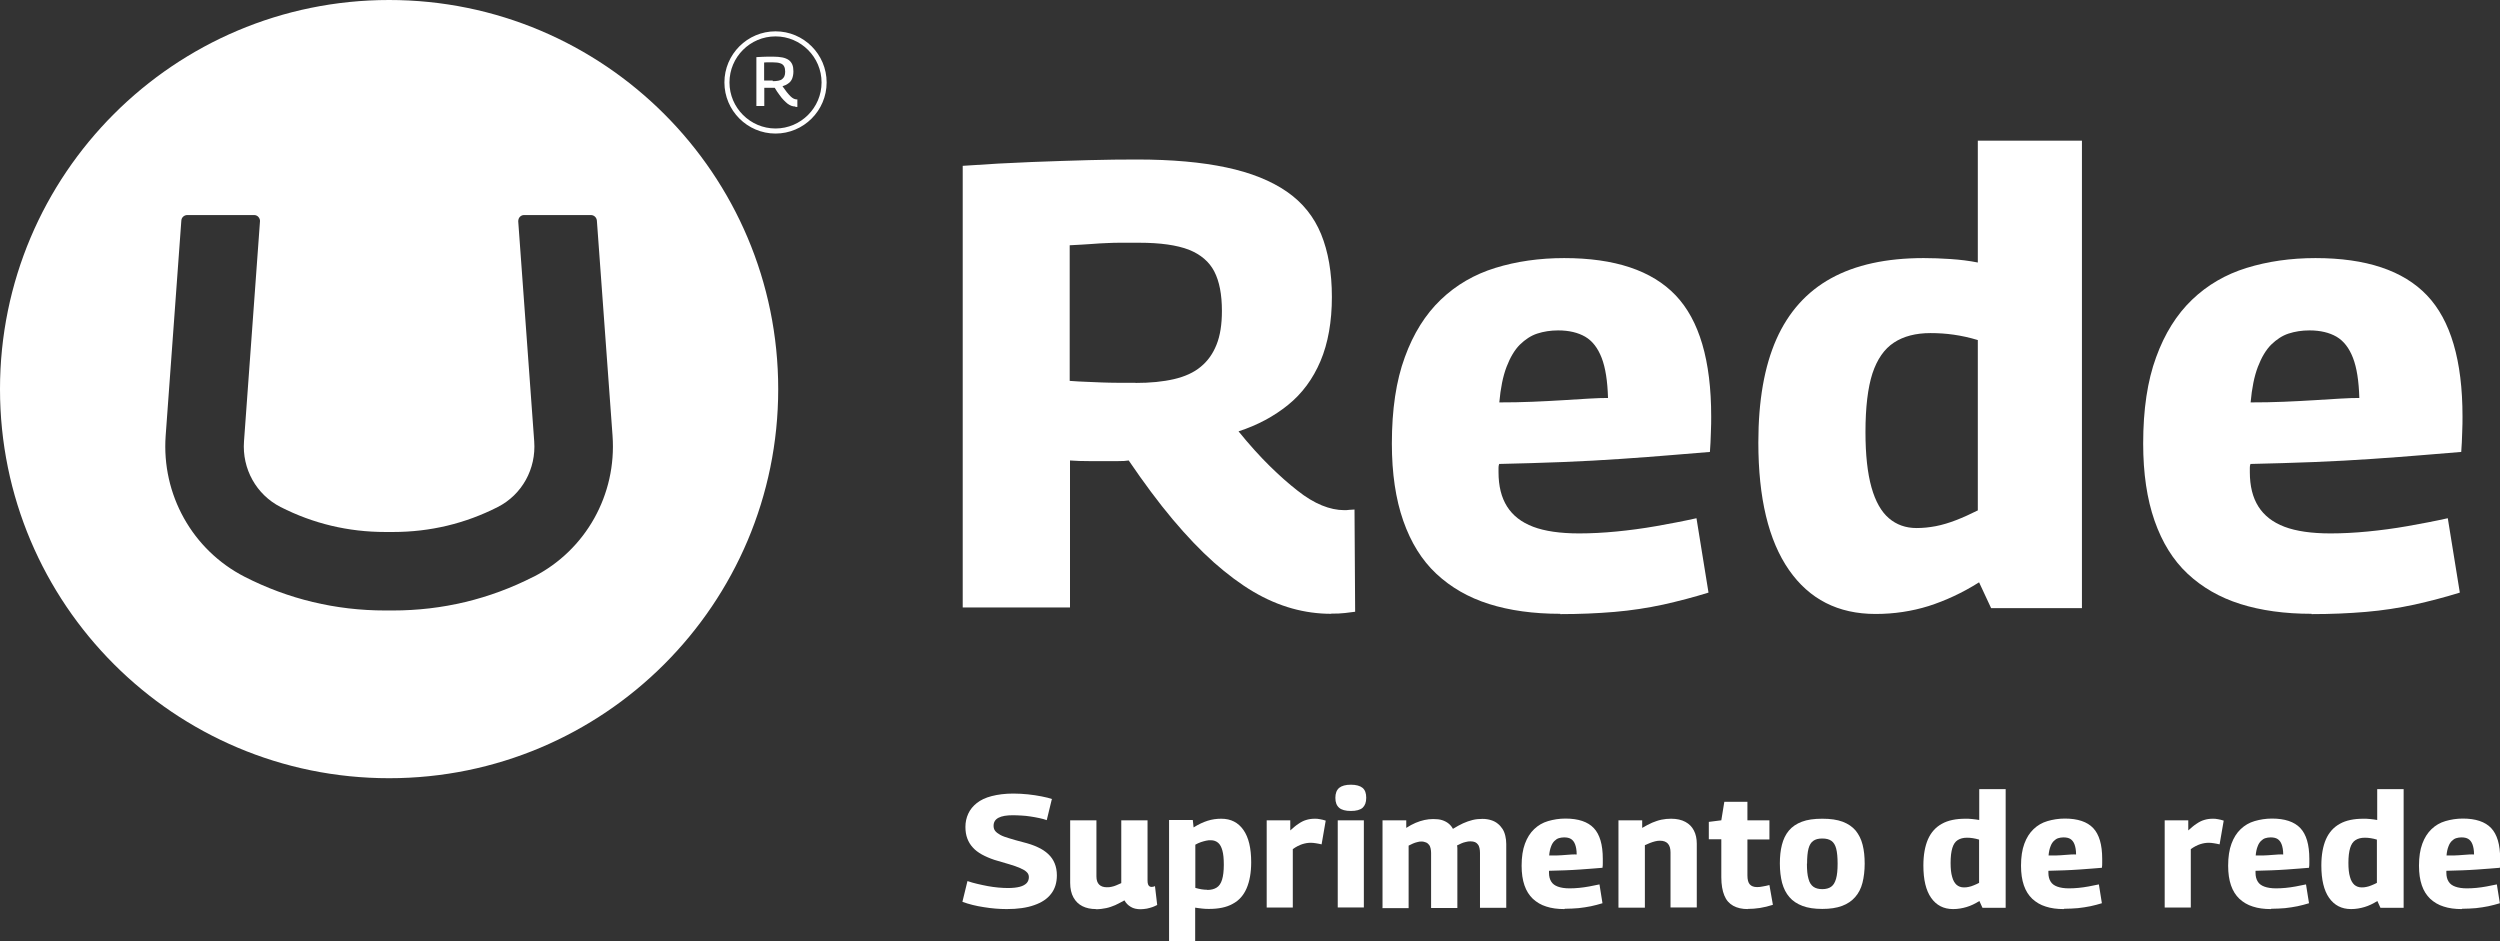 <?xml version="1.0" encoding="UTF-8"?>
<svg id="Camada_2" data-name="Camada 2" xmlns="http://www.w3.org/2000/svg" viewBox="0 0 157.99 59.47">
  <rect x="0" y="0" width="157.99" height="59.47" fill="#333333" stroke="none"/>
  <defs>
    <style>
      .cls-1 {
        fill: #fff;
      }
    </style>
  </defs>
  <g id="Camada_1-2" data-name="Camada 1">
    <g>
      <g>
        <g>
          <path class="cls-1" d="M84.12,38.79c-.82,0-1.65-.11-2.47-.34-.82-.23-1.64-.58-2.45-1.06-.81-.48-1.64-1.1-2.49-1.85-.85-.76-1.72-1.67-2.61-2.73-.89-1.06-1.81-2.3-2.77-3.71-.16.03-.38.04-.66.04h-1.85c-.43,0-.82-.01-1.2-.04v9.29h-6.78V10.48c1.57-.11,3.01-.19,4.33-.24,1.32-.05,2.52-.09,3.63-.12,1.1-.03,2.12-.04,3.05-.04,2.21,0,4.09.17,5.64.5,1.56.33,2.83.84,3.83,1.53,1,.69,1.72,1.59,2.17,2.69.45,1.1.68,2.43.68,3.97s-.24,2.92-.72,4.05c-.48,1.13-1.16,2.05-2.05,2.77-.89.72-1.93,1.28-3.13,1.67.69.85,1.35,1.58,1.97,2.19.62.61,1.21,1.13,1.75,1.55.54.43,1.06.74,1.55.94.49.2.96.3,1.42.3.08,0,.19,0,.32-.02.13-.01.24-.02.32-.02l.04,6.46c-.19.03-.4.05-.64.08s-.53.04-.88.04ZM71.76,24.2c.93,0,1.74-.08,2.43-.24.69-.16,1.26-.42,1.69-.78.44-.36.77-.82,1-1.4.23-.57.34-1.28.34-2.13,0-1.04-.16-1.87-.48-2.49-.32-.62-.86-1.08-1.61-1.38-.76-.29-1.8-.44-3.13-.44h-1.1c-.31,0-.61,0-.92.02-.31.01-.64.03-1.02.06-.37.03-.82.05-1.36.08v8.57c.4.03.76.05,1.08.06.32.01.64.03.96.04.32.01.64.02.98.02h1.14Z"/>
          <path class="cls-1" d="M98.6,38.79c-1.7,0-3.2-.21-4.5-.62-1.3-.41-2.41-1.05-3.33-1.91-.92-.86-1.61-1.98-2.09-3.35-.48-1.37-.72-3-.72-4.88,0-2.15.27-3.97.82-5.46.54-1.49,1.3-2.7,2.27-3.63.97-.93,2.12-1.6,3.45-2.01,1.33-.41,2.78-.62,4.35-.62,3.19,0,5.54.78,7.04,2.35,1.5,1.57,2.25,4.12,2.25,7.66,0,.27,0,.6-.02,1.02-.01.41-.03.82-.06,1.22-.66.05-1.48.12-2.43.2-.96.08-2.02.16-3.19.24-1.17.08-2.41.15-3.71.2-1.3.05-2.63.09-3.99.12-.03.08-.04.16-.04.24v.28c0,.88.18,1.6.54,2.17.36.57.91,1,1.65,1.28s1.71.42,2.91.42c.74,0,1.53-.04,2.35-.12s1.66-.19,2.51-.34c.85-.15,1.7-.31,2.55-.5l.76,4.7c-.93.29-1.89.54-2.87.76-.98.21-2.01.37-3.07.46s-2.21.14-3.43.14ZM94.77,25.43c.69,0,1.38-.01,2.07-.04.69-.03,1.34-.06,1.95-.1.61-.04,1.16-.07,1.63-.1.48-.03.88-.04,1.2-.04-.03-1.06-.16-1.91-.4-2.53-.24-.62-.58-1.07-1.04-1.34-.45-.26-1.02-.4-1.71-.4-.48,0-.92.07-1.32.2-.4.13-.76.37-1.1.7-.33.33-.61.8-.84,1.4-.23.6-.38,1.35-.46,2.25Z"/>
          <path class="cls-1" d="M125.83,38.43l-.76-1.63c-1.06.67-2.13,1.16-3.19,1.5-1.06.33-2.18.5-3.35.5-2.37,0-4.19-.93-5.48-2.79-1.29-1.86-1.93-4.54-1.93-8.05,0-2.63.38-4.8,1.14-6.52.76-1.71,1.91-3,3.45-3.85,1.54-.85,3.49-1.28,5.86-1.28.53,0,1.1.02,1.69.06.6.04,1.18.11,1.73.22v-7.7h6.58v29.54h-5.74ZM124.99,32.25v-10.76c-.53-.16-1.04-.27-1.53-.34-.49-.07-.98-.1-1.46-.1-.93,0-1.7.2-2.31.6s-1.06,1.05-1.36,1.95c-.29.9-.44,2.14-.44,3.71,0,1.44.13,2.6.38,3.49.25.89.62,1.54,1.1,1.95s1.06.62,1.75.62c.4,0,.8-.04,1.22-.12.41-.08.84-.21,1.28-.38s.9-.38,1.38-.62Z"/>
          <path class="cls-1" d="M146.08,38.79c-1.7,0-3.2-.21-4.5-.62-1.3-.41-2.41-1.05-3.33-1.91-.92-.86-1.61-1.98-2.09-3.35-.48-1.37-.72-3-.72-4.88,0-2.15.27-3.97.82-5.46.54-1.49,1.3-2.7,2.27-3.63.97-.93,2.12-1.6,3.45-2.01,1.33-.41,2.78-.62,4.35-.62,3.19,0,5.54.78,7.04,2.35,1.5,1.57,2.25,4.12,2.25,7.66,0,.27,0,.6-.02,1.02-.01.41-.03.82-.06,1.22-.66.05-1.48.12-2.43.2-.96.08-2.02.16-3.19.24-1.17.08-2.41.15-3.71.2-1.3.05-2.63.09-3.99.12-.03.08-.04.16-.04.24v.28c0,.88.18,1.6.54,2.17.36.57.91,1,1.65,1.28s1.71.42,2.91.42c.74,0,1.53-.04,2.35-.12s1.66-.19,2.51-.34c.85-.15,1.7-.31,2.55-.5l.76,4.7c-.93.29-1.89.54-2.87.76-.98.21-2.01.37-3.07.46s-2.21.14-3.43.14ZM142.25,25.43c.69,0,1.38-.01,2.07-.04.69-.03,1.34-.06,1.95-.1.61-.04,1.16-.07,1.63-.1.48-.03.88-.04,1.2-.04-.03-1.06-.16-1.91-.4-2.53-.24-.62-.58-1.07-1.04-1.34-.45-.26-1.02-.4-1.71-.4-.48,0-.92.07-1.32.2-.4.13-.76.37-1.1.7-.33.33-.61.8-.84,1.4-.23.6-.38,1.35-.46,2.25Z"/>
        </g>
        <g>
          <path class="cls-1" d="M24.59,0C11.01,0,0,11.01,0,24.59s11.01,24.59,24.59,24.59,24.59-11.01,24.59-24.59S38.16,0,24.59,0ZM33.71,36.45c-2.76,1.41-5.75,2.13-8.88,2.13h-.49c-3.13,0-6.12-.72-8.88-2.13-3.3-1.69-5.26-5.2-4.99-8.92l.99-13.59c.01-.2.18-.35.38-.35h4.22c.1,0,.2.04.27.12.07.08.11.18.1.28l-1.01,13.9c-.13,1.74.78,3.37,2.31,4.15,2.06,1.05,4.28,1.58,6.62,1.58h.49c2.34,0,4.56-.53,6.62-1.58,1.53-.78,2.43-2.41,2.3-4.15l-1.01-13.9c0-.1.03-.21.1-.28.07-.08.17-.12.27-.12h4.22c.2,0,.36.15.38.35l.99,13.59c.27,3.73-1.69,7.23-4.99,8.92Z"/>
          <g>
            <path class="cls-1" d="M49.01,8.44c-1.78,0-3.23-1.45-3.23-3.23s1.45-3.23,3.23-3.23,3.23,1.45,3.23,3.23-1.45,3.23-3.23,3.23ZM49.01,2.3c-1.61,0-2.91,1.31-2.91,2.91s1.31,2.91,2.91,2.91,2.91-1.31,2.91-2.91-1.31-2.91-2.91-2.91Z"/>
            <path class="cls-1" d="M50.26,6.73c-.08,0-.16-.01-.24-.04-.08-.03-.16-.07-.24-.13-.08-.06-.16-.14-.25-.23-.09-.09-.18-.2-.27-.33-.1-.13-.2-.28-.3-.45-.03,0-.06,0-.11,0h-.32c-.08,0-.15,0-.23,0v1.15h-.5v-3.09c.14,0,.28-.02.4-.02.12,0,.23-.01.34-.01.1,0,.21,0,.31,0,.23,0,.43.02.59.05.16.03.3.09.4.16.1.07.18.17.23.29.05.12.07.26.07.43,0,.18-.03.33-.08.46-.05.12-.13.23-.24.3-.1.08-.23.14-.37.18.1.14.19.27.27.37.08.1.16.19.23.26.07.07.14.12.2.15.06.03.12.05.17.05,0,0,.02,0,.03,0,.01,0,.03,0,.04,0v.48s-.03,0-.05,0-.05,0-.07,0ZM48.84,5.13c.13,0,.25-.01.35-.03.1-.02.18-.05.24-.1.06-.05.11-.11.14-.18.03-.07.05-.17.05-.28,0-.14-.02-.26-.07-.35-.05-.09-.12-.15-.24-.19-.11-.04-.26-.06-.46-.06h-.15s-.08,0-.12,0-.08,0-.13,0c-.05,0-.1,0-.16.01v1.14c.05,0,.1,0,.15,0,.04,0,.09,0,.13,0,.04,0,.09,0,.13,0h.13Z"/>
          </g>
        </g>
      </g>
      <g>
        <path class="cls-1" d="M66.47,50.51l-.32,1.32c-.13-.05-.29-.09-.47-.13-.18-.04-.36-.07-.55-.1-.19-.03-.38-.05-.57-.06s-.37-.02-.55-.02c-.4,0-.7.05-.91.16-.21.11-.31.28-.31.51,0,.12.03.23.1.32.07.09.18.17.32.25s.34.15.58.22c.24.07.52.16.85.24.36.09.67.19.94.32.27.12.49.27.67.44s.31.36.4.58c.09.22.14.47.14.76,0,.46-.12.85-.36,1.16-.24.32-.6.56-1.07.72-.47.17-1.05.25-1.74.25-.23,0-.47-.01-.71-.03-.24-.02-.49-.05-.73-.09-.25-.04-.48-.08-.71-.14-.23-.06-.45-.12-.65-.2l.32-1.31c.2.07.41.13.63.18.22.05.44.1.66.14s.44.07.66.09c.22.02.43.03.62.03.3,0,.55-.03.74-.08s.33-.13.43-.23c.09-.1.14-.23.14-.38,0-.13-.05-.24-.14-.32-.09-.09-.23-.17-.41-.25-.18-.08-.41-.16-.68-.24-.27-.08-.59-.18-.95-.28-.3-.1-.57-.22-.79-.34-.23-.13-.42-.27-.57-.44-.16-.17-.27-.36-.35-.57s-.12-.46-.12-.73c0-.3.06-.58.18-.84.12-.26.3-.48.54-.67.24-.19.55-.34.94-.44s.84-.16,1.37-.16c.31,0,.62.02.93.05.31.03.59.08.86.13s.49.11.67.17Z"/>
        <path class="cls-1" d="M69.26,57.45c-.32,0-.61-.06-.85-.18-.24-.12-.43-.3-.57-.55-.14-.25-.21-.56-.21-.93v-3.95h1.66v3.55c0,.23.06.4.17.51s.27.17.48.17c.11,0,.21,0,.31-.03.1-.02.2-.05.29-.09.1-.04.2-.09.32-.14v-3.97h1.66v3.8c0,.1.01.18.03.24.02.06.05.1.09.13.04.03.09.04.14.04.07,0,.15-.02.21-.05l.14,1.19c-.09.05-.19.09-.29.13-.11.04-.23.07-.36.1-.13.02-.27.04-.4.04-.25,0-.46-.05-.62-.15-.17-.1-.3-.23-.4-.41-.2.11-.39.21-.58.3-.19.08-.38.15-.58.19s-.41.07-.64.07Z"/>
        <path class="cls-1" d="M73.88,59.47v-7.65h1.5l.05.47c.3-.19.6-.33.88-.42.28-.09.57-.13.87-.13.61,0,1.07.24,1.4.71s.49,1.15.49,2.04c0,.66-.1,1.21-.29,1.65-.19.44-.48.77-.88.98-.39.22-.89.32-1.49.32-.13,0-.27,0-.42-.02s-.3-.03-.46-.06v2.11h-1.66ZM76.3,56.24c.24,0,.43-.05.59-.15.16-.1.27-.27.34-.5.07-.23.11-.54.11-.94s-.03-.68-.09-.9c-.06-.22-.15-.39-.27-.49-.12-.1-.27-.16-.46-.16-.1,0-.2,0-.31.03s-.21.05-.32.09c-.11.04-.23.09-.35.16v2.73c.13.04.27.07.39.09.13.02.25.03.36.03Z"/>
        <path class="cls-1" d="M81.54,51.84v.64c.19-.17.36-.32.52-.42.16-.11.31-.19.48-.24.16-.05.34-.08.54-.08.11,0,.22,0,.34.03.12.02.24.05.36.09l-.26,1.5c-.12-.03-.24-.05-.36-.07-.12-.02-.23-.03-.33-.03-.18,0-.35.03-.54.09-.18.06-.38.16-.59.31v3.69h-1.65v-5.51h1.5Z"/>
        <path class="cls-1" d="M85.37,51.25c-.34,0-.59-.07-.74-.2-.16-.14-.24-.34-.24-.63s.08-.49.24-.63c.16-.13.41-.2.74-.2s.58.07.74.2c.16.14.23.34.23.63s-.08.49-.23.63c-.15.13-.4.2-.74.2ZM84.54,57.35v-5.51h1.65v5.51h-1.65Z"/>
        <path class="cls-1" d="M87.37,57.35v-5.51h1.5v.48c.2-.13.4-.24.59-.32s.38-.14.56-.18.37-.06.56-.06c.22,0,.4.02.56.07.15.05.29.12.4.21s.21.2.28.34c.23-.14.44-.26.64-.35.2-.09.4-.16.6-.21.2-.05.41-.07.63-.07.2,0,.38.03.54.08.16.05.3.12.42.22.12.09.22.21.3.33s.14.27.18.44.06.33.06.52v4.03h-1.66v-3.48c0-.1-.01-.2-.03-.29s-.05-.17-.1-.23c-.04-.06-.1-.11-.18-.15-.08-.03-.17-.05-.29-.05-.1,0-.2.01-.3.04-.1.02-.19.05-.28.09s-.18.08-.27.13c.01.05.02.11.02.17,0,.06,0,.11,0,.17v3.61h-1.66v-3.48c0-.09-.01-.19-.03-.28-.02-.09-.05-.17-.1-.23-.05-.06-.11-.12-.19-.15s-.17-.06-.29-.06c-.09,0-.18.01-.27.04-.09.02-.18.05-.27.09-.09.04-.18.08-.27.13v3.95h-1.66Z"/>
        <path class="cls-1" d="M98.86,57.45c-.43,0-.81-.05-1.14-.16-.33-.1-.61-.27-.85-.49-.23-.22-.41-.5-.53-.85s-.18-.76-.18-1.24c0-.55.07-1.01.21-1.39s.33-.68.58-.92c.25-.24.54-.41.88-.51s.71-.16,1.1-.16c.81,0,1.41.2,1.79.6.38.4.57,1.05.57,1.94,0,.07,0,.15,0,.26,0,.1,0,.21-.02.31-.17.01-.38.03-.62.05-.24.02-.51.04-.81.06-.3.02-.61.04-.94.05-.33.01-.67.02-1.01.03,0,.02,0,.04,0,.06v.07c0,.22.05.41.14.55.09.15.23.25.42.32s.44.11.74.11c.19,0,.39-.01.6-.03.21-.02.42-.05.64-.09.22-.04.43-.08.65-.13l.19,1.19c-.24.07-.48.14-.73.19-.25.05-.51.09-.78.12-.27.02-.56.04-.87.04ZM97.89,54.06c.18,0,.35,0,.53,0s.34-.02.5-.03.29-.02.42-.03.22,0,.3,0c0-.27-.04-.48-.1-.64-.06-.16-.15-.27-.26-.34s-.26-.1-.44-.1c-.12,0-.23.02-.33.05-.1.03-.19.09-.28.18-.08.08-.16.2-.21.35-.06.15-.1.34-.12.57Z"/>
        <path class="cls-1" d="M102.28,57.35v-5.51h1.5v.48c.22-.13.43-.24.63-.33.2-.08.39-.15.59-.19.19-.04.4-.06.61-.06.36,0,.66.07.9.2.24.13.42.31.54.55.12.23.18.51.18.83v4.03h-1.66v-3.48c0-.26-.06-.44-.17-.56s-.28-.18-.49-.18c-.11,0-.21.01-.32.04s-.21.06-.31.1c-.1.04-.21.09-.33.14v3.95h-1.66Z"/>
        <path class="cls-1" d="M110.45,57.45c-.36,0-.67-.07-.92-.21-.25-.14-.44-.35-.56-.65-.12-.29-.19-.68-.19-1.15v-2.4h-.79v-1.1l.79-.1.19-1.17h1.46v1.17h1.39v1.21h-1.39v2.27c0,.27.05.46.15.57s.25.17.46.17c.11,0,.24-.01.36-.04.13-.02.27-.05.42-.09l.22,1.25c-.28.09-.56.16-.82.2-.26.04-.52.06-.77.06Z"/>
        <path class="cls-1" d="M112.48,54.58c0-.45.04-.84.13-1.19.09-.35.23-.65.44-.9s.48-.43.82-.56c.34-.13.77-.19,1.29-.19s.94.06,1.29.19c.34.13.62.32.82.56.2.25.35.54.44.9.09.35.13.75.13,1.19s-.05.86-.14,1.21c-.09.36-.25.66-.46.9-.21.24-.48.43-.83.56s-.76.19-1.25.19-.91-.06-1.25-.19c-.34-.13-.62-.31-.83-.56-.21-.24-.36-.54-.46-.9-.09-.36-.14-.76-.14-1.21ZM114.19,54.58c0,.41.03.73.1.96.06.24.17.4.31.5s.33.15.56.15.42-.05.56-.15c.14-.1.24-.26.31-.5s.1-.56.1-.96-.03-.72-.09-.95c-.06-.23-.16-.39-.3-.49-.14-.1-.33-.15-.58-.15s-.43.05-.57.15c-.14.1-.24.26-.3.49-.06.23-.09.55-.09.95Z"/>
        <path class="cls-1" d="M125.28,57.36l-.19-.42c-.27.17-.54.3-.81.38s-.55.13-.85.13c-.6,0-1.06-.24-1.39-.71-.33-.47-.49-1.15-.49-2.04,0-.67.1-1.22.29-1.66.19-.43.48-.76.88-.98.39-.22.89-.32,1.49-.32.13,0,.28,0,.43.02s.3.03.44.06v-1.95h1.67v7.5h-1.46ZM125.07,55.79v-2.73c-.13-.04-.26-.07-.39-.09s-.25-.03-.37-.03c-.24,0-.43.05-.59.15-.16.1-.27.27-.34.5-.07.23-.11.54-.11.94,0,.37.03.66.1.89.06.23.16.39.28.5.12.1.27.16.45.16.1,0,.2,0,.31-.03.1-.02.21-.05.32-.1.11-.04.23-.1.35-.16Z"/>
        <path class="cls-1" d="M130.42,57.45c-.43,0-.81-.05-1.14-.16-.33-.1-.61-.27-.85-.49-.23-.22-.41-.5-.53-.85s-.18-.76-.18-1.24c0-.55.07-1.01.21-1.39s.33-.68.58-.92c.25-.24.54-.41.88-.51s.71-.16,1.1-.16c.81,0,1.41.2,1.79.6.38.4.57,1.05.57,1.94,0,.07,0,.15,0,.26,0,.1,0,.21-.02.31-.17.01-.38.03-.62.05-.24.02-.51.04-.81.06-.3.02-.61.04-.94.05-.33.01-.67.02-1.01.03,0,.02,0,.04,0,.06v.07c0,.22.05.41.14.55.09.15.23.25.42.32s.44.11.74.11c.19,0,.39-.01.6-.03.21-.02.42-.05.64-.09.22-.04.43-.08.65-.13l.19,1.19c-.24.07-.48.14-.73.19-.25.05-.51.09-.78.12-.27.02-.56.04-.87.04ZM129.45,54.06c.18,0,.35,0,.53,0s.34-.02.5-.03.29-.02.42-.03.22,0,.3,0c0-.27-.04-.48-.1-.64-.06-.16-.15-.27-.26-.34s-.26-.1-.44-.1c-.12,0-.23.02-.33.05-.1.03-.19.09-.28.18-.08.08-.16.2-.21.35-.06.15-.1.34-.12.57Z"/>
        <path class="cls-1" d="M138.29,51.84v.64c.19-.17.36-.32.52-.42.16-.11.31-.19.48-.24.16-.05.34-.08.54-.08.11,0,.22,0,.34.03.12.02.24.05.36.09l-.26,1.5c-.12-.03-.24-.05-.36-.07-.12-.02-.23-.03-.33-.03-.18,0-.35.03-.54.09-.18.06-.38.16-.59.31v3.69h-1.65v-5.51h1.5Z"/>
        <path class="cls-1" d="M143.51,57.45c-.43,0-.81-.05-1.14-.16-.33-.1-.61-.27-.85-.49-.23-.22-.41-.5-.53-.85s-.18-.76-.18-1.24c0-.55.07-1.01.21-1.39s.33-.68.58-.92c.25-.24.54-.41.88-.51s.71-.16,1.1-.16c.81,0,1.41.2,1.79.6.38.4.57,1.05.57,1.94,0,.07,0,.15,0,.26,0,.1,0,.21-.02.31-.17.01-.38.03-.62.05-.24.02-.51.04-.81.06-.3.02-.61.04-.94.05-.33.01-.67.02-1.01.03,0,.02,0,.04,0,.06v.07c0,.22.05.41.14.55.09.15.23.25.42.32s.44.11.74.11c.19,0,.39-.01.6-.03.21-.02.42-.05.64-.09.22-.04.43-.08.65-.13l.19,1.19c-.24.07-.48.14-.73.19-.25.05-.51.09-.78.12-.27.02-.56.04-.87.04ZM142.54,54.06c.18,0,.35,0,.53,0s.34-.02.5-.03.29-.02.42-.03.22,0,.3,0c0-.27-.04-.48-.1-.64-.06-.16-.15-.27-.26-.34s-.26-.1-.44-.1c-.12,0-.23.02-.33.05-.1.03-.19.09-.28.18-.08.08-.16.2-.21.35-.06.15-.1.34-.12.57Z"/>
        <path class="cls-1" d="M150.43,57.36l-.19-.42c-.27.17-.54.3-.81.38s-.55.13-.85.13c-.6,0-1.06-.24-1.39-.71-.33-.47-.49-1.15-.49-2.04,0-.67.1-1.22.29-1.66.19-.43.48-.76.88-.98.39-.22.89-.32,1.49-.32.13,0,.28,0,.43.02s.3.03.44.06v-1.95h1.67v7.5h-1.46ZM150.21,55.79v-2.73c-.13-.04-.26-.07-.39-.09s-.25-.03-.37-.03c-.24,0-.43.05-.59.15-.16.1-.27.27-.34.5-.07.23-.11.54-.11.94,0,.37.03.66.1.89.06.23.16.39.28.5.12.1.27.16.45.16.1,0,.2,0,.31-.03.1-.02.21-.05.32-.1.11-.04.23-.1.35-.16Z"/>
        <path class="cls-1" d="M155.57,57.45c-.43,0-.81-.05-1.14-.16-.33-.1-.61-.27-.85-.49-.23-.22-.41-.5-.53-.85s-.18-.76-.18-1.24c0-.55.07-1.01.21-1.39s.33-.68.58-.92c.25-.24.54-.41.88-.51s.71-.16,1.1-.16c.81,0,1.41.2,1.79.6.38.4.57,1.05.57,1.94,0,.07,0,.15,0,.26,0,.1,0,.21-.02.31-.17.01-.38.03-.62.05-.24.02-.51.04-.81.06-.3.02-.61.04-.94.05-.33.01-.67.02-1.01.03,0,.02,0,.04,0,.06v.07c0,.22.05.41.14.55.09.15.23.25.42.32s.44.11.74.11c.19,0,.39-.01.6-.03.21-.02.42-.05.64-.09.22-.04.43-.08.65-.13l.19,1.19c-.24.07-.48.14-.73.19-.25.05-.51.09-.78.12-.27.02-.56.04-.87.04ZM154.6,54.06c.18,0,.35,0,.53,0s.34-.02.5-.03.29-.02.42-.03.22,0,.3,0c0-.27-.04-.48-.1-.64-.06-.16-.15-.27-.26-.34s-.26-.1-.44-.1c-.12,0-.23.02-.33.05-.1.03-.19.09-.28.18-.08.08-.16.2-.21.35-.06.15-.1.34-.12.57Z"/>
      </g>
    </g>
  </g>
</svg>